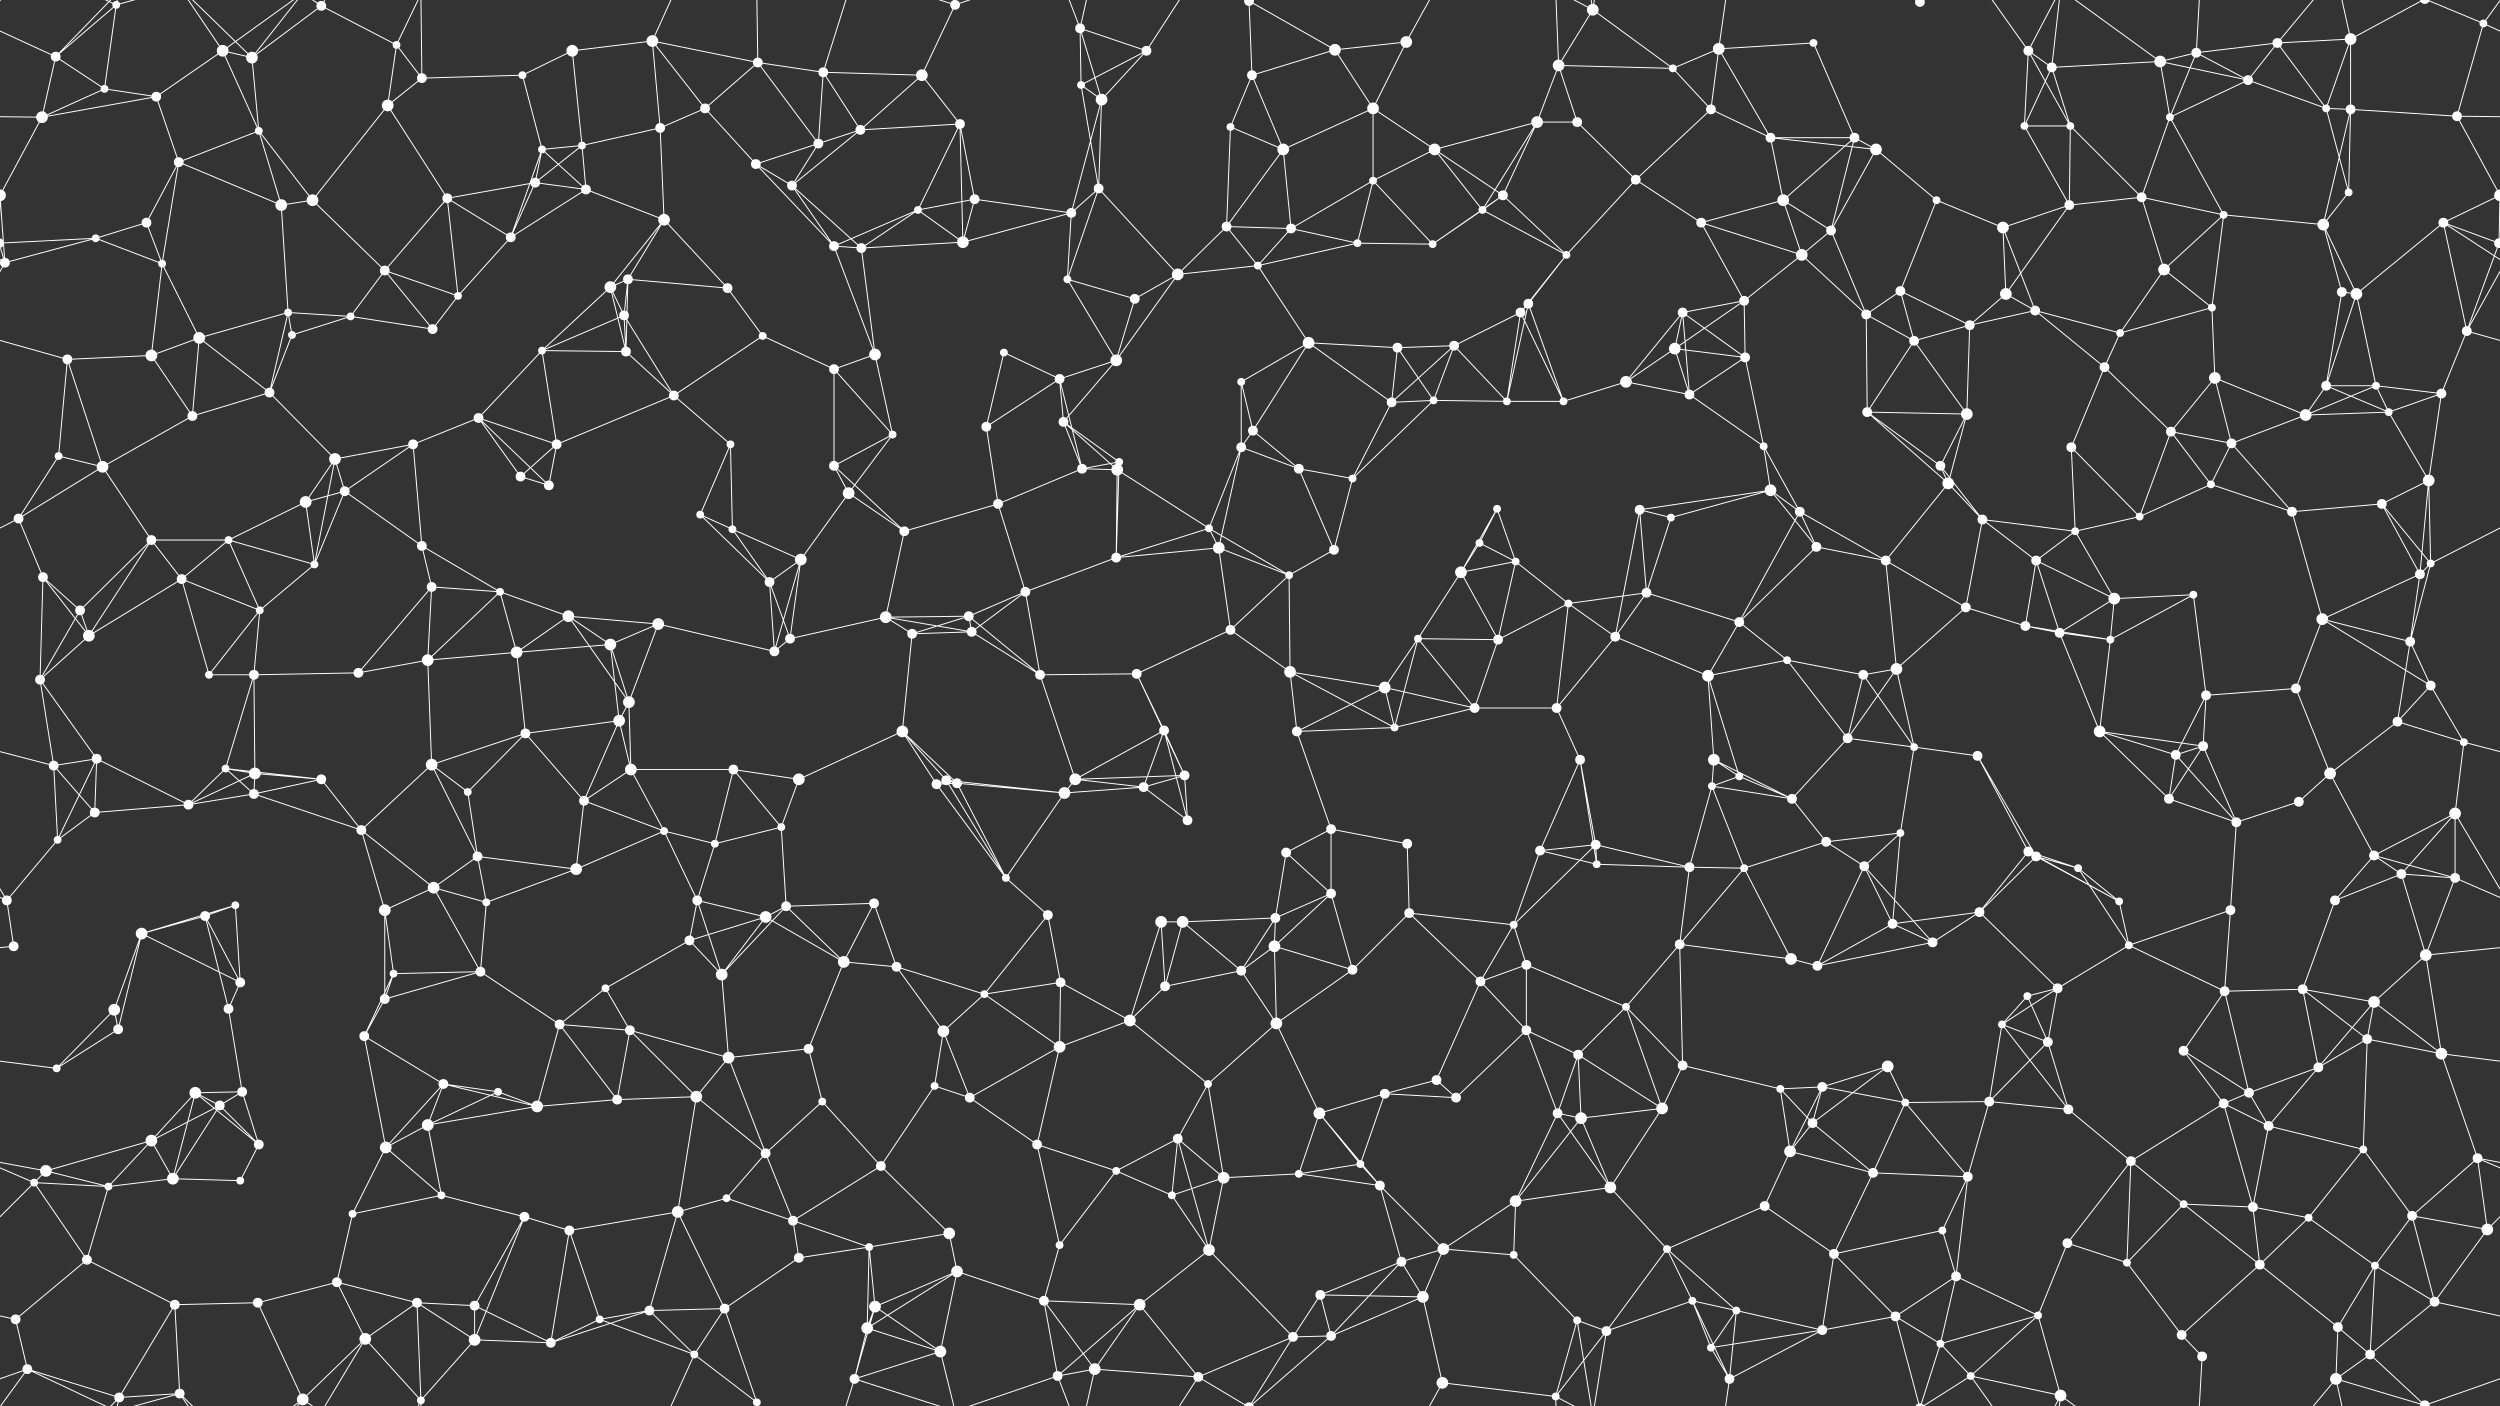 <svg xmlns="http://www.w3.org/2000/svg" width="2560" height="1440" fill="#fff"><rect width="100%" height="100%" fill="#333333" stroke="none"/><circle cx="57" cy="58" r="5"/><circle cx="119" cy="5" r="4"/><circle cx="228" cy="52" r="6"/><circle cx="258" cy="59" r="6"/><circle cx="329" cy="6" r="5"/><circle cx="406" cy="46" r="4"/><circle cx="535" cy="77" r="4"/><circle cx="586" cy="52" r="6"/><circle cx="668" cy="42" r="6"/><circle cx="776" cy="64" r="5"/><circle cx="843" cy="74" r="5"/><circle cx="944" cy="77" r="6"/><circle cx="978" cy="5" r="5"/><circle cx="978" cy="1445" r="5"/><circle cx="1106" cy="29" r="5"/><circle cx="1174" cy="52" r="5"/><circle cx="1279" cy="1" r="5"/><circle cx="1279" cy="1441" r="5"/><circle cx="1282" cy="77" r="5"/><circle cx="1367" cy="51" r="6"/><circle cx="1440" cy="43" r="6"/><circle cx="1596" cy="67" r="6"/><circle cx="1631" cy="10" r="6"/><circle cx="1713" cy="70" r="4"/><circle cx="1760" cy="50" r="6"/><circle cx="1857" cy="44" r="4"/><circle cx="1966" cy="2" r="5"/><circle cx="1966" cy="1442" r="5"/><circle cx="2077" cy="52" r="5"/><circle cx="2101" cy="69" r="5"/><circle cx="2212" cy="63" r="6"/><circle cx="2249" cy="54" r="5"/><circle cx="2332" cy="44" r="5"/><circle cx="2407" cy="40" r="6"/><circle cx="2543" cy="24" r="4"/><circle cx="43" cy="120" r="6"/><circle cx="107" cy="91" r="4"/><circle cx="160" cy="99" r="5"/><circle cx="265" cy="134" r="4"/><circle cx="397" cy="108" r="6"/><circle cx="432" cy="80" r="5"/><circle cx="555" cy="153" r="4"/><circle cx="596" cy="149" r="4"/><circle cx="676" cy="131" r="5"/><circle cx="722" cy="111" r="5"/><circle cx="838" cy="147" r="5"/><circle cx="881" cy="133" r="5"/><circle cx="983" cy="127" r="5"/><circle cx="1107" cy="87" r="4"/><circle cx="1128" cy="102" r="6"/><circle cx="1260" cy="130" r="4"/><circle cx="1314" cy="153" r="6"/><circle cx="1406" cy="111" r="6"/><circle cx="1469" cy="153" r="6"/><circle cx="1574" cy="125" r="6"/><circle cx="1615" cy="125" r="5"/><circle cx="1752" cy="112" r="5"/><circle cx="1813" cy="141" r="5"/><circle cx="1899" cy="141" r="5"/><circle cx="1921" cy="153" r="6"/><circle cx="2073" cy="129" r="4"/><circle cx="2120" cy="129" r="4"/><circle cx="2222" cy="120" r="4"/><circle cx="2302" cy="82" r="5"/><circle cx="2382" cy="111" r="4"/><circle cx="2407" cy="112" r="5"/><circle cx="2516" cy="119" r="5"/><circle cx="0" cy="200" r="6"/><circle cx="2560" cy="200" r="6"/><circle cx="150" cy="228" r="5"/><circle cx="183" cy="166" r="5"/><circle cx="288" cy="210" r="6"/><circle cx="320" cy="205" r="6"/><circle cx="458" cy="203" r="5"/><circle cx="548" cy="187" r="5"/><circle cx="600" cy="194" r="5"/><circle cx="680" cy="225" r="6"/><circle cx="774" cy="168" r="5"/><circle cx="811" cy="190" r="5"/><circle cx="940" cy="215" r="4"/><circle cx="998" cy="204" r="5"/><circle cx="1097" cy="218" r="5"/><circle cx="1125" cy="193" r="5"/><circle cx="1256" cy="232" r="5"/><circle cx="1322" cy="234" r="5"/><circle cx="1406" cy="185" r="4"/><circle cx="1518" cy="215" r="4"/><circle cx="1539" cy="200" r="5"/><circle cx="1675" cy="184" r="5"/><circle cx="1742" cy="228" r="5"/><circle cx="1826" cy="205" r="6"/><circle cx="1875" cy="236" r="5"/><circle cx="1983" cy="205" r="4"/><circle cx="2051" cy="233" r="6"/><circle cx="2119" cy="210" r="5"/><circle cx="2193" cy="202" r="5"/><circle cx="2277" cy="220" r="4"/><circle cx="2379" cy="230" r="6"/><circle cx="2405" cy="197" r="4"/><circle cx="2502" cy="228" r="5"/><circle cx="5" cy="269" r="5"/><circle cx="98" cy="244" r="4"/><circle cx="166" cy="270" r="4"/><circle cx="295" cy="320" r="4"/><circle cx="394" cy="277" r="5"/><circle cx="469" cy="303" r="4"/><circle cx="523" cy="243" r="5"/><circle cx="625" cy="294" r="6"/><circle cx="643" cy="286" r="5"/><circle cx="745" cy="295" r="5"/><circle cx="854" cy="252" r="5"/><circle cx="882" cy="254" r="5"/><circle cx="986" cy="248" r="6"/><circle cx="1093" cy="286" r="4"/><circle cx="1162" cy="306" r="5"/><circle cx="1206" cy="281" r="6"/><circle cx="1288" cy="272" r="4"/><circle cx="1390" cy="249" r="4"/><circle cx="1467" cy="250" r="4"/><circle cx="1565" cy="311" r="5"/><circle cx="1604" cy="261" r="4"/><circle cx="1723" cy="320" r="5"/><circle cx="1786" cy="308" r="5"/><circle cx="1845" cy="261" r="6"/><circle cx="1946" cy="298" r="5"/><circle cx="2054" cy="301" r="6"/><circle cx="2084" cy="318" r="5"/><circle cx="2216" cy="276" r="6"/><circle cx="2265" cy="315" r="4"/><circle cx="2398" cy="299" r="5"/><circle cx="2413" cy="301" r="6"/><circle cx="2559" cy="249" r="5"/><circle cx="-1" cy="249" r="5"/><circle cx="69" cy="368" r="5"/><circle cx="155" cy="364" r="6"/><circle cx="204" cy="346" r="6"/><circle cx="299" cy="343" r="4"/><circle cx="359" cy="324" r="4"/><circle cx="443" cy="337" r="5"/><circle cx="555" cy="359" r="4"/><circle cx="639" cy="323" r="5"/><circle cx="641" cy="360" r="5"/><circle cx="781" cy="344" r="4"/><circle cx="854" cy="378" r="5"/><circle cx="896" cy="363" r="6"/><circle cx="1028" cy="361" r="4"/><circle cx="1085" cy="388" r="5"/><circle cx="1143" cy="369" r="6"/><circle cx="1271" cy="391" r="4"/><circle cx="1340" cy="351" r="6"/><circle cx="1431" cy="356" r="5"/><circle cx="1489" cy="354" r="5"/><circle cx="1557" cy="320" r="5"/><circle cx="1665" cy="391" r="6"/><circle cx="1715" cy="357" r="6"/><circle cx="1787" cy="366" r="5"/><circle cx="1911" cy="322" r="5"/><circle cx="1960" cy="349" r="5"/><circle cx="2017" cy="333" r="5"/><circle cx="2155" cy="376" r="5"/><circle cx="2171" cy="341" r="4"/><circle cx="2268" cy="387" r="6"/><circle cx="2382" cy="395" r="5"/><circle cx="2433" cy="395" r="4"/><circle cx="2526" cy="339" r="5"/><circle cx="60" cy="467" r="4"/><circle cx="105" cy="478" r="6"/><circle cx="197" cy="426" r="5"/><circle cx="276" cy="402" r="5"/><circle cx="343" cy="470" r="6"/><circle cx="423" cy="455" r="5"/><circle cx="490" cy="428" r="5"/><circle cx="570" cy="455" r="5"/><circle cx="690" cy="405" r="5"/><circle cx="748" cy="455" r="4"/><circle cx="854" cy="477" r="5"/><circle cx="914" cy="445" r="4"/><circle cx="1010" cy="437" r="5"/><circle cx="1089" cy="432" r="5"/><circle cx="1146" cy="473" r="4"/><circle cx="1271" cy="458" r="5"/><circle cx="1283" cy="441" r="5"/><circle cx="1425" cy="412" r="5"/><circle cx="1468" cy="410" r="4"/><circle cx="1543" cy="411" r="4"/><circle cx="1601" cy="411" r="4"/><circle cx="1730" cy="404" r="5"/><circle cx="1806" cy="457" r="4"/><circle cx="1912" cy="422" r="5"/><circle cx="1987" cy="477" r="5"/><circle cx="2014" cy="424" r="6"/><circle cx="2121" cy="458" r="5"/><circle cx="2223" cy="442" r="5"/><circle cx="2285" cy="454" r="5"/><circle cx="2361" cy="425" r="6"/><circle cx="2446" cy="422" r="4"/><circle cx="2500" cy="403" r="5"/><circle cx="19" cy="531" r="5"/><circle cx="155" cy="553" r="5"/><circle cx="234" cy="553" r="4"/><circle cx="313" cy="514" r="6"/><circle cx="353" cy="503" r="5"/><circle cx="432" cy="559" r="5"/><circle cx="533" cy="488" r="5"/><circle cx="562" cy="497" r="5"/><circle cx="717" cy="527" r="4"/><circle cx="750" cy="542" r="4"/><circle cx="869" cy="505" r="6"/><circle cx="926" cy="544" r="5"/><circle cx="1022" cy="516" r="5"/><circle cx="1108" cy="480" r="5"/><circle cx="1144" cy="481" r="6"/><circle cx="1238" cy="541" r="4"/><circle cx="1330" cy="480" r="5"/><circle cx="1385" cy="490" r="4"/><circle cx="1515" cy="556" r="4"/><circle cx="1533" cy="521" r="4"/><circle cx="1679" cy="522" r="5"/><circle cx="1711" cy="530" r="4"/><circle cx="1813" cy="502" r="6"/><circle cx="1843" cy="524" r="5"/><circle cx="1995" cy="495" r="6"/><circle cx="2030" cy="532" r="5"/><circle cx="2125" cy="544" r="4"/><circle cx="2191" cy="529" r="4"/><circle cx="2264" cy="496" r="4"/><circle cx="2347" cy="524" r="5"/><circle cx="2439" cy="516" r="5"/><circle cx="2487" cy="492" r="6"/><circle cx="44" cy="591" r="5"/><circle cx="82" cy="625" r="5"/><circle cx="186" cy="593" r="5"/><circle cx="266" cy="625" r="4"/><circle cx="322" cy="578" r="4"/><circle cx="442" cy="601" r="5"/><circle cx="512" cy="606" r="4"/><circle cx="582" cy="631" r="6"/><circle cx="674" cy="639" r="6"/><circle cx="788" cy="596" r="5"/><circle cx="820" cy="573" r="6"/><circle cx="907" cy="632" r="6"/><circle cx="992" cy="631" r="5"/><circle cx="1050" cy="606" r="5"/><circle cx="1143" cy="571" r="5"/><circle cx="1248" cy="561" r="6"/><circle cx="1320" cy="589" r="4"/><circle cx="1366" cy="563" r="5"/><circle cx="1496" cy="586" r="6"/><circle cx="1552" cy="575" r="4"/><circle cx="1606" cy="618" r="4"/><circle cx="1686" cy="607" r="5"/><circle cx="1781" cy="637" r="5"/><circle cx="1860" cy="560" r="5"/><circle cx="1931" cy="574" r="5"/><circle cx="2013" cy="622" r="5"/><circle cx="2085" cy="574" r="5"/><circle cx="2165" cy="613" r="6"/><circle cx="2246" cy="609" r="4"/><circle cx="2378" cy="634" r="6"/><circle cx="2478" cy="588" r="5"/><circle cx="2489" cy="577" r="4"/><circle cx="41" cy="696" r="5"/><circle cx="91" cy="651" r="6"/><circle cx="214" cy="691" r="4"/><circle cx="260" cy="691" r="5"/><circle cx="367" cy="689" r="5"/><circle cx="438" cy="676" r="6"/><circle cx="529" cy="668" r="6"/><circle cx="625" cy="660" r="6"/><circle cx="644" cy="719" r="6"/><circle cx="793" cy="667" r="5"/><circle cx="809" cy="654" r="5"/><circle cx="934" cy="649" r="5"/><circle cx="995" cy="647" r="5"/><circle cx="1065" cy="691" r="5"/><circle cx="1164" cy="690" r="5"/><circle cx="1260" cy="645" r="5"/><circle cx="1321" cy="688" r="6"/><circle cx="1418" cy="704" r="6"/><circle cx="1452" cy="654" r="4"/><circle cx="1534" cy="655" r="5"/><circle cx="1654" cy="652" r="5"/><circle cx="1749" cy="692" r="6"/><circle cx="1830" cy="676" r="4"/><circle cx="1908" cy="691" r="5"/><circle cx="1942" cy="685" r="6"/><circle cx="2074" cy="641" r="5"/><circle cx="2109" cy="648" r="5"/><circle cx="2161" cy="655" r="4"/><circle cx="2259" cy="712" r="5"/><circle cx="2351" cy="705" r="5"/><circle cx="2468" cy="657" r="5"/><circle cx="2489" cy="702" r="5"/><circle cx="55" cy="784" r="5"/><circle cx="99" cy="777" r="5"/><circle cx="231" cy="787" r="4"/><circle cx="261" cy="792" r="6"/><circle cx="329" cy="798" r="5"/><circle cx="442" cy="783" r="6"/><circle cx="538" cy="751" r="5"/><circle cx="634" cy="738" r="6"/><circle cx="646" cy="788" r="6"/><circle cx="751" cy="788" r="5"/><circle cx="818" cy="798" r="6"/><circle cx="924" cy="749" r="6"/><circle cx="969" cy="799" r="5"/><circle cx="1101" cy="798" r="6"/><circle cx="1192" cy="748" r="5"/><circle cx="1213" cy="794" r="5"/><circle cx="1328" cy="749" r="5"/><circle cx="1428" cy="745" r="4"/><circle cx="1510" cy="725" r="5"/><circle cx="1594" cy="725" r="5"/><circle cx="1618" cy="778" r="5"/><circle cx="1755" cy="778" r="6"/><circle cx="1781" cy="795" r="4"/><circle cx="1892" cy="756" r="5"/><circle cx="1960" cy="765" r="4"/><circle cx="2025" cy="774" r="5"/><circle cx="2150" cy="749" r="6"/><circle cx="2228" cy="773" r="5"/><circle cx="2256" cy="764" r="5"/><circle cx="2386" cy="792" r="6"/><circle cx="2455" cy="739" r="5"/><circle cx="2523" cy="760" r="4"/><circle cx="59" cy="860" r="4"/><circle cx="97" cy="832" r="5"/><circle cx="193" cy="824" r="5"/><circle cx="260" cy="813" r="5"/><circle cx="370" cy="850" r="5"/><circle cx="479" cy="811" r="4"/><circle cx="489" cy="877" r="5"/><circle cx="598" cy="820" r="5"/><circle cx="680" cy="851" r="4"/><circle cx="732" cy="864" r="4"/><circle cx="800" cy="847" r="4"/><circle cx="959" cy="803" r="5"/><circle cx="980" cy="802" r="5"/><circle cx="1090" cy="812" r="6"/><circle cx="1171" cy="806" r="5"/><circle cx="1216" cy="840" r="5"/><circle cx="1317" cy="873" r="5"/><circle cx="1363" cy="849" r="5"/><circle cx="1441" cy="864" r="5"/><circle cx="1577" cy="871" r="5"/><circle cx="1634" cy="865" r="5"/><circle cx="1753" cy="805" r="4"/><circle cx="1835" cy="818" r="5"/><circle cx="1870" cy="862" r="5"/><circle cx="1946" cy="853" r="4"/><circle cx="2077" cy="872" r="5"/><circle cx="2085" cy="877" r="5"/><circle cx="2221" cy="818" r="5"/><circle cx="2290" cy="842" r="5"/><circle cx="2354" cy="821" r="5"/><circle cx="2431" cy="876" r="5"/><circle cx="2514" cy="833" r="6"/><circle cx="7" cy="922" r="5"/><circle cx="145" cy="956" r="6"/><circle cx="210" cy="938" r="5"/><circle cx="241" cy="927" r="4"/><circle cx="394" cy="932" r="6"/><circle cx="444" cy="909" r="6"/><circle cx="498" cy="924" r="4"/><circle cx="590" cy="890" r="6"/><circle cx="714" cy="922" r="5"/><circle cx="784" cy="939" r="6"/><circle cx="805" cy="928" r="5"/><circle cx="895" cy="925" r="5"/><circle cx="1030" cy="899" r="4"/><circle cx="1073" cy="937" r="5"/><circle cx="1189" cy="944" r="6"/><circle cx="1211" cy="944" r="6"/><circle cx="1306" cy="940" r="5"/><circle cx="1363" cy="915" r="5"/><circle cx="1443" cy="935" r="5"/><circle cx="1550" cy="947" r="4"/><circle cx="1635" cy="885" r="4"/><circle cx="1730" cy="888" r="5"/><circle cx="1786" cy="889" r="4"/><circle cx="1909" cy="887" r="5"/><circle cx="1938" cy="946" r="5"/><circle cx="2027" cy="934" r="5"/><circle cx="2128" cy="889" r="4"/><circle cx="2170" cy="923" r="4"/><circle cx="2284" cy="932" r="5"/><circle cx="2391" cy="922" r="5"/><circle cx="2459" cy="895" r="5"/><circle cx="2514" cy="899" r="5"/><circle cx="14" cy="969" r="5"/><circle cx="117" cy="1034" r="6"/><circle cx="234" cy="1033" r="5"/><circle cx="246" cy="1006" r="5"/><circle cx="394" cy="1023" r="5"/><circle cx="403" cy="997" r="4"/><circle cx="492" cy="995" r="5"/><circle cx="620" cy="1012" r="4"/><circle cx="706" cy="963" r="5"/><circle cx="739" cy="998" r="6"/><circle cx="864" cy="985" r="6"/><circle cx="918" cy="990" r="5"/><circle cx="1008" cy="1018" r="4"/><circle cx="1086" cy="1006" r="5"/><circle cx="1193" cy="1010" r="5"/><circle cx="1271" cy="994" r="5"/><circle cx="1305" cy="969" r="6"/><circle cx="1385" cy="993" r="5"/><circle cx="1516" cy="1005" r="5"/><circle cx="1563" cy="988" r="5"/><circle cx="1665" cy="1031" r="4"/><circle cx="1720" cy="967" r="5"/><circle cx="1834" cy="982" r="6"/><circle cx="1861" cy="989" r="5"/><circle cx="1979" cy="965" r="5"/><circle cx="2076" cy="1020" r="4"/><circle cx="2107" cy="1012" r="5"/><circle cx="2180" cy="968" r="4"/><circle cx="2278" cy="1015" r="5"/><circle cx="2358" cy="1013" r="5"/><circle cx="2431" cy="1026" r="6"/><circle cx="2484" cy="978" r="6"/><circle cx="58" cy="1094" r="4"/><circle cx="121" cy="1054" r="5"/><circle cx="200" cy="1119" r="6"/><circle cx="248" cy="1118" r="5"/><circle cx="373" cy="1061" r="5"/><circle cx="454" cy="1110" r="5"/><circle cx="510" cy="1118" r="4"/><circle cx="573" cy="1049" r="5"/><circle cx="645" cy="1055" r="5"/><circle cx="746" cy="1083" r="6"/><circle cx="828" cy="1074" r="5"/><circle cx="957" cy="1112" r="4"/><circle cx="966" cy="1056" r="6"/><circle cx="1085" cy="1072" r="6"/><circle cx="1157" cy="1045" r="6"/><circle cx="1237" cy="1110" r="4"/><circle cx="1307" cy="1048" r="6"/><circle cx="1418" cy="1120" r="5"/><circle cx="1471" cy="1106" r="5"/><circle cx="1563" cy="1055" r="5"/><circle cx="1616" cy="1080" r="5"/><circle cx="1723" cy="1091" r="5"/><circle cx="1823" cy="1115" r="4"/><circle cx="1866" cy="1113" r="5"/><circle cx="1933" cy="1092" r="6"/><circle cx="2050" cy="1049" r="4"/><circle cx="2097" cy="1067" r="5"/><circle cx="2236" cy="1076" r="5"/><circle cx="2303" cy="1119" r="5"/><circle cx="2374" cy="1093" r="5"/><circle cx="2424" cy="1064" r="5"/><circle cx="2500" cy="1079" r="6"/><circle cx="47" cy="1199" r="6"/><circle cx="155" cy="1168" r="6"/><circle cx="225" cy="1132" r="5"/><circle cx="265" cy="1172" r="5"/><circle cx="395" cy="1175" r="6"/><circle cx="438" cy="1152" r="6"/><circle cx="550" cy="1133" r="6"/><circle cx="632" cy="1126" r="5"/><circle cx="713" cy="1123" r="6"/><circle cx="784" cy="1181" r="5"/><circle cx="842" cy="1128" r="4"/><circle cx="902" cy="1194" r="5"/><circle cx="993" cy="1124" r="5"/><circle cx="1062" cy="1172" r="5"/><circle cx="1143" cy="1199" r="4"/><circle cx="1206" cy="1166" r="5"/><circle cx="1351" cy="1140" r="6"/><circle cx="1393" cy="1192" r="4"/><circle cx="1491" cy="1124" r="5"/><circle cx="1595" cy="1140" r="5"/><circle cx="1619" cy="1145" r="6"/><circle cx="1702" cy="1135" r="6"/><circle cx="1833" cy="1179" r="6"/><circle cx="1856" cy="1150" r="5"/><circle cx="1951" cy="1129" r="4"/><circle cx="2037" cy="1128" r="5"/><circle cx="2118" cy="1136" r="5"/><circle cx="2182" cy="1189" r="5"/><circle cx="2277" cy="1130" r="5"/><circle cx="2323" cy="1153" r="5"/><circle cx="2420" cy="1177" r="4"/><circle cx="2537" cy="1186" r="5"/><circle cx="35" cy="1211" r="4"/><circle cx="111" cy="1215" r="4"/><circle cx="177" cy="1207" r="6"/><circle cx="246" cy="1209" r="4"/><circle cx="361" cy="1243" r="4"/><circle cx="452" cy="1224" r="4"/><circle cx="537" cy="1246" r="5"/><circle cx="583" cy="1260" r="5"/><circle cx="694" cy="1241" r="6"/><circle cx="744" cy="1227" r="4"/><circle cx="812" cy="1250" r="5"/><circle cx="890" cy="1277" r="4"/><circle cx="972" cy="1263" r="6"/><circle cx="1085" cy="1275" r="4"/><circle cx="1200" cy="1224" r="4"/><circle cx="1253" cy="1206" r="6"/><circle cx="1330" cy="1202" r="4"/><circle cx="1413" cy="1214" r="5"/><circle cx="1478" cy="1279" r="6"/><circle cx="1552" cy="1230" r="6"/><circle cx="1649" cy="1216" r="6"/><circle cx="1707" cy="1279" r="4"/><circle cx="1807" cy="1235" r="5"/><circle cx="1918" cy="1201" r="5"/><circle cx="1989" cy="1260" r="4"/><circle cx="2015" cy="1205" r="5"/><circle cx="2117" cy="1273" r="5"/><circle cx="2236" cy="1233" r="4"/><circle cx="2307" cy="1236" r="5"/><circle cx="2364" cy="1247" r="4"/><circle cx="2470" cy="1245" r="5"/><circle cx="2547" cy="1259" r="6"/><circle cx="16" cy="1351" r="5"/><circle cx="89" cy="1290" r="5"/><circle cx="179" cy="1336" r="5"/><circle cx="264" cy="1334" r="5"/><circle cx="345" cy="1313" r="5"/><circle cx="427" cy="1334" r="5"/><circle cx="486" cy="1337" r="5"/><circle cx="614" cy="1351" r="4"/><circle cx="665" cy="1342" r="5"/><circle cx="742" cy="1340" r="5"/><circle cx="818" cy="1288" r="5"/><circle cx="896" cy="1338" r="6"/><circle cx="980" cy="1302" r="6"/><circle cx="1069" cy="1332" r="5"/><circle cx="1167" cy="1336" r="6"/><circle cx="1238" cy="1280" r="6"/><circle cx="1352" cy="1326" r="5"/><circle cx="1435" cy="1292" r="5"/><circle cx="1457" cy="1328" r="6"/><circle cx="1550" cy="1285" r="4"/><circle cx="1615" cy="1352" r="4"/><circle cx="1733" cy="1332" r="4"/><circle cx="1778" cy="1342" r="4"/><circle cx="1878" cy="1284" r="5"/><circle cx="1941" cy="1348" r="5"/><circle cx="2003" cy="1307" r="5"/><circle cx="2087" cy="1347" r="4"/><circle cx="2178" cy="1293" r="4"/><circle cx="2314" cy="1295" r="5"/><circle cx="2394" cy="1359" r="5"/><circle cx="2432" cy="1296" r="4"/><circle cx="2493" cy="1333" r="5"/><circle cx="28" cy="1402" r="5"/><circle cx="122" cy="1431" r="5"/><circle cx="184" cy="1427" r="5"/><circle cx="310" cy="1433" r="6"/><circle cx="374" cy="1371" r="6"/><circle cx="431" cy="1434" r="4"/><circle cx="486" cy="1372" r="6"/><circle cx="564" cy="1375" r="5"/><circle cx="711" cy="1387" r="4"/><circle cx="775" cy="1436" r="4"/><circle cx="775" cy="-4" r="4"/><circle cx="875" cy="1412" r="5"/><circle cx="888" cy="1360" r="6"/><circle cx="963" cy="1384" r="6"/><circle cx="1083" cy="1409" r="5"/><circle cx="1121" cy="1402" r="6"/><circle cx="1227" cy="1410" r="5"/><circle cx="1324" cy="1369" r="5"/><circle cx="1363" cy="1368" r="5"/><circle cx="1477" cy="1416" r="6"/><circle cx="1593" cy="1430" r="4"/><circle cx="1645" cy="1363" r="5"/><circle cx="1752" cy="1380" r="4"/><circle cx="1771" cy="1412" r="5"/><circle cx="1866" cy="1362" r="5"/><circle cx="1987" cy="1376" r="4"/><circle cx="2018" cy="1409" r="4"/><circle cx="2110" cy="1429" r="6"/><circle cx="2234" cy="1367" r="5"/><circle cx="2255" cy="1389" r="5"/><circle cx="2392" cy="1412" r="6"/><circle cx="2427" cy="1387" r="5"/><circle cx="2483" cy="1439" r="5"/><circle cx="2483" cy="-1" r="5"/><path stroke="#fff" d="M57 58L119 5M57 58L-17 24M57 58L43 120M57 58L107 91M57 58L122 -9M2617 58L2543 24M57 1498L122 1431M119 5L107 91M119 5L28 -38M119 5L122 -9M119 5L184 -13M119 1445L28 1402M119 1445L122 1431M119 1445L184 1427M228 52L258 59M228 52L160 99M228 52L265 134M228 52L184 -13M228 52L310 -7M228 1492L184 1427M228 1492L310 1433M258 59L329 6M258 59L265 134M258 59L184 -13M258 59L310 -7M258 1499L184 1427M258 1499L310 1433M329 6L406 46M329 6L310 -7M329 6L374 -69M329 1446L310 1433M329 1446L374 1371M406 46L397 108M406 46L432 80M406 46L431 -6M406 1486L431 1434M535 77L586 52M535 77L432 80M535 77L555 153M586 52L668 42M586 52L596 149M668 42L776 64M668 42L676 131M668 42L722 111M668 42L711 -53M668 1482L711 1387M776 64L843 74M776 64L722 111M776 64L838 147M776 64L775 -4M776 1504L775 1436M843 74L944 77M843 74L838 147M843 74L881 133M843 74L875 -28M843 1514L875 1412M944 77L978 5M944 77L881 133M944 77L983 127M978 5L875 -28M978 5L963 -56M978 5L1083 -31M978 1445L875 1412M978 1445L963 1384M978 1445L1083 1409M1106 29L1174 52M1106 29L1107 87M1106 29L1128 102M1106 29L1083 -31M1106 29L1121 -38M1106 1469L1083 1409M1106 1469L1121 1402M1174 52L1107 87M1174 52L1128 102M1174 52L1227 -30M1174 1492L1227 1410M1279 1L1282 77M1279 1L1367 51M1279 1L1227 -30M1279 1L1324 -71M1279 1L1363 -72M1279 1441L1227 1410M1279 1441L1324 1369M1279 1441L1363 1368M1282 77L1367 51M1282 77L1260 130M1282 77L1314 153M1367 51L1440 43M1367 51L1406 111M1440 43L1406 111M1440 43L1477 -24M1440 1483L1477 1416M1596 67L1631 10M1596 67L1713 70M1596 67L1574 125M1596 67L1615 125M1596 67L1593 -10M1596 1507L1593 1430M1631 10L1713 70M1631 10L1615 -88M1631 10L1593 -10M1631 10L1645 -77M1631 1450L1615 1352M1631 1450L1593 1430M1631 1450L1645 1363M1713 70L1760 50M1713 70L1752 112M1760 50L1857 44M1760 50L1752 112M1760 50L1813 141M1760 50L1771 -28M1760 1490L1771 1412M1857 44L1899 141M1966 2L1941 -92M1966 2L1987 -64M1966 2L2018 -31M1966 1442L1941 1348M1966 1442L1987 1376M1966 1442L2018 1409M2077 52L2101 69M2077 52L2073 129M2077 52L2120 129M2077 52L2018 -31M2077 52L2110 -11M2077 1492L2018 1409M2077 1492L2110 1429M2101 69L2212 63M2101 69L2073 129M2101 69L2120 129M2101 69L2110 -11M2101 1509L2110 1429M2212 63L2249 54M2212 63L2222 120M2212 63L2302 82M2212 63L2110 -11M2212 1503L2110 1429M2249 54L2332 44M2249 54L2222 120M2249 54L2302 82M2249 54L2255 -51M2249 1494L2255 1389M2332 44L2407 40M2332 44L2302 82M2332 44L2382 111M2332 44L2392 -28M2332 1484L2392 1412M2407 40L2382 111M2407 40L2407 112M2407 40L2392 -28M2407 40L2483 -1M2407 1480L2392 1412M2407 1480L2483 1439M2543 24L2516 119M2543 24L2588 -38M2543 24L2483 -1M-17 24L28 -38M-17 1464L28 1402M2543 1464L2588 1402M2543 1464L2483 1439M43 120L107 91M43 120L160 99M43 120L-44 119M43 120L0 200M2603 120L2516 119M107 91L160 99M160 99L183 166M265 134L183 166M265 134L288 210M265 134L320 205M397 108L432 80M397 108L320 205M397 108L458 203M432 80L431 -6M432 1520L431 1434M555 153L596 149M555 153L548 187M555 153L600 194M555 153L523 243M596 149L676 131M596 149L548 187M596 149L600 194M676 131L722 111M676 131L680 225M722 111L774 168M838 147L881 133M838 147L774 168M838 147L811 190M881 133L983 127M881 133L811 190M983 127L940 215M983 127L998 204M983 127L986 248M1107 87L1128 102M1107 87L1125 193M1128 102L1097 218M1128 102L1125 193M1260 130L1314 153M1260 130L1256 232M1314 153L1406 111M1314 153L1256 232M1314 153L1322 234M1406 111L1469 153M1406 111L1406 185M1469 153L1574 125M1469 153L1406 185M1469 153L1518 215M1469 153L1539 200M1574 125L1615 125M1574 125L1518 215M1574 125L1539 200M1615 125L1675 184M1752 112L1813 141M1752 112L1675 184M1813 141L1899 141M1813 141L1921 153M1813 141L1826 205M1899 141L1921 153M1899 141L1826 205M1899 141L1875 236M1921 153L1875 236M1921 153L1983 205M2073 129L2120 129M2073 129L2119 210M2120 129L2119 210M2120 129L2193 202M2222 120L2302 82M2222 120L2193 202M2222 120L2277 220M2302 82L2382 111M2382 111L2407 112M2382 111L2405 197M2407 112L2516 119M2407 112L2379 230M2407 112L2405 197M2516 119L2560 200M-44 119L0 200M0 200L-58 228M0 200L5 269M0 200L-1 249M2560 200L2502 228M2560 200L2559 249M150 228L183 166M150 228L98 244M150 228L166 270M183 166L288 210M183 166L166 270M288 210L320 205M288 210L295 320M320 205L394 277M458 203L548 187M458 203L394 277M458 203L469 303M458 203L523 243M548 187L600 194M548 187L523 243M600 194L680 225M600 194L523 243M680 225L625 294M680 225L643 286M680 225L745 295M774 168L811 190M774 168L854 252M811 190L854 252M811 190L882 254M940 215L998 204M940 215L854 252M940 215L882 254M940 215L986 248M998 204L1097 218M998 204L986 248M1097 218L1125 193M1097 218L986 248M1097 218L1093 286M1125 193L1093 286M1125 193L1206 281M1256 232L1322 234M1256 232L1206 281M1256 232L1288 272M1322 234L1406 185M1322 234L1288 272M1322 234L1390 249M1406 185L1390 249M1406 185L1467 250M1518 215L1539 200M1518 215L1467 250M1518 215L1604 261M1539 200L1467 250M1539 200L1604 261M1675 184L1742 228M1675 184L1604 261M1742 228L1826 205M1742 228L1786 308M1742 228L1845 261M1826 205L1875 236M1826 205L1845 261M1875 236L1845 261M1875 236L1911 322M1983 205L2051 233M1983 205L1946 298M2051 233L2119 210M2051 233L2054 301M2051 233L2084 318M2119 210L2193 202M2119 210L2054 301M2193 202L2277 220M2193 202L2216 276M2277 220L2379 230M2277 220L2216 276M2277 220L2265 315M2379 230L2405 197M2379 230L2398 299M2379 230L2413 301M2502 228L2565 269M2502 228L2413 301M2502 228L2559 249M2502 228L2526 339M-58 228L5 269M5 269L98 244M5 269L-1 249M5 269L-34 339M2565 269L2559 249M2565 269L2526 339M98 244L166 270M98 244L-1 249M2658 244L2559 249M166 270L155 364M166 270L204 346M295 320L204 346M295 320L299 343M295 320L359 324M295 320L276 402M394 277L469 303M394 277L359 324M394 277L443 337M469 303L523 243M469 303L443 337M625 294L643 286M625 294L555 359M625 294L639 323M625 294L641 360M643 286L745 295M643 286L639 323M643 286L641 360M745 295L781 344M854 252L882 254M854 252L896 363M882 254L986 248M882 254L896 363M1093 286L1162 306M1093 286L1143 369M1162 306L1206 281M1162 306L1143 369M1206 281L1288 272M1206 281L1143 369M1288 272L1390 249M1288 272L1340 351M1390 249L1467 250M1565 311L1604 261M1565 311L1557 320M1565 311L1543 411M1565 311L1601 411M1604 261L1557 320M1723 320L1786 308M1723 320L1665 391M1723 320L1715 357M1723 320L1787 366M1723 320L1730 404M1786 308L1845 261M1786 308L1715 357M1786 308L1787 366M1845 261L1911 322M1946 298L1911 322M1946 298L1960 349M1946 298L2017 333M2054 301L2084 318M2054 301L2017 333M2084 318L2017 333M2084 318L2155 376M2084 318L2171 341M2216 276L2265 315M2216 276L2171 341M2265 315L2171 341M2265 315L2268 387M2398 299L2413 301M2398 299L2382 395M2413 301L2382 395M2413 301L2433 395M2559 249L2526 339M69 368L155 364M69 368L-34 339M69 368L60 467M69 368L105 478M2629 368L2526 339M155 364L204 346M155 364L197 426M204 346L197 426M204 346L276 402M299 343L359 324M299 343L276 402M359 324L443 337M555 359L639 323M555 359L641 360M555 359L490 428M555 359L570 455M639 323L641 360M639 323L690 405M641 360L690 405M781 344L854 378M781 344L690 405M854 378L896 363M854 378L854 477M854 378L914 445M896 363L914 445M1028 361L1085 388M1028 361L1010 437M1085 388L1143 369M1085 388L1010 437M1085 388L1089 432M1085 388L1108 480M1143 369L1089 432M1271 391L1340 351M1271 391L1271 458M1271 391L1283 441M1340 351L1431 356M1340 351L1283 441M1340 351L1425 412M1431 356L1489 354M1431 356L1425 412M1431 356L1468 410M1489 354L1557 320M1489 354L1425 412M1489 354L1468 410M1489 354L1543 411M1557 320L1543 411M1557 320L1601 411M1665 391L1715 357M1665 391L1601 411M1665 391L1730 404M1715 357L1787 366M1715 357L1730 404M1787 366L1730 404M1787 366L1806 457M1911 322L1960 349M1911 322L1912 422M1960 349L2017 333M1960 349L1912 422M1960 349L2014 424M2017 333L2014 424M2155 376L2171 341M2155 376L2121 458M2155 376L2223 442M2268 387L2223 442M2268 387L2285 454M2268 387L2361 425M2382 395L2433 395M2382 395L2361 425M2382 395L2446 422M2433 395L2361 425M2433 395L2446 422M2433 395L2500 403M2526 339L2500 403M60 467L105 478M60 467L19 531M105 478L197 426M105 478L19 531M105 478L155 553M197 426L276 402M276 402L343 470M343 470L423 455M343 470L313 514M343 470L353 503M343 470L322 578M423 455L490 428M423 455L353 503M423 455L432 559M490 428L570 455M490 428L533 488M490 428L562 497M570 455L690 405M570 455L533 488M570 455L562 497M690 405L748 455M748 455L717 527M748 455L750 542M854 477L914 445M854 477L869 505M854 477L926 544M914 445L869 505M1010 437L1022 516M1089 432L1146 473M1089 432L1108 480M1089 432L1144 481M1146 473L1108 480M1146 473L1144 481M1146 473L1143 571M1271 458L1283 441M1271 458L1238 541M1271 458L1330 480M1271 458L1248 561M1283 441L1330 480M1425 412L1468 410M1425 412L1385 490M1468 410L1543 411M1468 410L1385 490M1543 411L1601 411M1730 404L1806 457M1806 457L1813 502M1806 457L1843 524M1912 422L1987 477M1912 422L2014 424M1912 422L1995 495M1987 477L2014 424M1987 477L1995 495M1987 477L2030 532M2014 424L1995 495M2121 458L2125 544M2121 458L2191 529M2223 442L2285 454M2223 442L2191 529M2223 442L2264 496M2285 454L2361 425M2285 454L2264 496M2285 454L2347 524M2361 425L2446 422M2446 422L2500 403M2446 422L2487 492M2500 403L2487 492M19 531L44 591M19 531L-71 577M2579 531L2489 577M155 553L234 553M155 553L82 625M155 553L186 593M155 553L91 651M234 553L313 514M234 553L186 593M234 553L266 625M234 553L322 578M313 514L353 503M313 514L322 578M353 503L432 559M353 503L322 578M432 559L442 601M432 559L512 606M533 488L562 497M717 527L750 542M717 527L788 596M750 542L788 596M750 542L820 573M869 505L926 544M869 505L820 573M926 544L1022 516M926 544L907 632M1022 516L1108 480M1022 516L1050 606M1108 480L1144 481M1144 481L1238 541M1144 481L1143 571M1238 541L1143 571M1238 541L1248 561M1238 541L1320 589M1330 480L1385 490M1330 480L1366 563M1385 490L1366 563M1515 556L1533 521M1515 556L1496 586M1515 556L1552 575M1533 521L1496 586M1533 521L1552 575M1679 522L1711 530M1679 522L1813 502M1679 522L1686 607M1679 522L1654 652M1711 530L1813 502M1711 530L1686 607M1813 502L1843 524M1813 502L1860 560M1843 524L1781 637M1843 524L1860 560M1843 524L1931 574M1995 495L2030 532M1995 495L1931 574M2030 532L2125 544M2030 532L2013 622M2030 532L2085 574M2125 544L2191 529M2125 544L2085 574M2125 544L2165 613M2191 529L2264 496M2264 496L2347 524M2347 524L2439 516M2347 524L2378 634M2439 516L2487 492M2439 516L2478 588M2439 516L2489 577M2487 492L2478 588M2487 492L2489 577M44 591L82 625M44 591L41 696M44 591L91 651M82 625L41 696M82 625L91 651M186 593L266 625M186 593L91 651M186 593L214 691M266 625L322 578M266 625L214 691M266 625L260 691M442 601L512 606M442 601L367 689M442 601L438 676M512 606L582 631M512 606L438 676M512 606L529 668M582 631L674 639M582 631L529 668M582 631L625 660M582 631L644 719M674 639L625 660M674 639L644 719M674 639L793 667M788 596L820 573M788 596L793 667M788 596L809 654M820 573L793 667M820 573L809 654M907 632L992 631M907 632L809 654M907 632L934 649M907 632L995 647M992 631L1050 606M992 631L934 649M992 631L995 647M992 631L1065 691M1050 606L1143 571M1050 606L995 647M1050 606L1065 691M1143 571L1248 561M1248 561L1320 589M1248 561L1260 645M1320 589L1366 563M1320 589L1260 645M1320 589L1321 688M1496 586L1552 575M1496 586L1452 654M1496 586L1534 655M1552 575L1606 618M1552 575L1534 655M1606 618L1686 607M1606 618L1534 655M1606 618L1654 652M1606 618L1594 725M1686 607L1781 637M1686 607L1654 652M1781 637L1860 560M1781 637L1749 692M1781 637L1830 676M1860 560L1931 574M1931 574L2013 622M1931 574L1942 685M2013 622L1942 685M2013 622L2074 641M2085 574L2165 613M2085 574L2074 641M2085 574L2109 648M2165 613L2246 609M2165 613L2109 648M2165 613L2161 655M2246 609L2161 655M2246 609L2259 712M2378 634L2478 588M2378 634L2351 705M2378 634L2468 657M2378 634L2489 702M2478 588L2489 577M2478 588L2468 657M2489 577L2468 657M41 696L91 651M41 696L55 784M41 696L99 777M214 691L260 691M260 691L367 689M260 691L231 787M260 691L261 792M367 689L438 676M438 676L529 668M438 676L442 783M529 668L625 660M529 668L538 751M625 660L644 719M625 660L634 738M644 719L634 738M644 719L646 788M793 667L809 654M934 649L995 647M934 649L924 749M995 647L1065 691M1065 691L1164 690M1065 691L1101 798M1164 690L1260 645M1164 690L1192 748M1164 690L1213 794M1260 645L1321 688M1321 688L1418 704M1321 688L1328 749M1321 688L1428 745M1418 704L1452 654M1418 704L1328 749M1418 704L1428 745M1418 704L1510 725M1452 654L1534 655M1452 654L1428 745M1452 654L1510 725M1534 655L1510 725M1654 652L1749 692M1654 652L1594 725M1749 692L1830 676M1749 692L1755 778M1749 692L1781 795M1830 676L1908 691M1830 676L1892 756M1908 691L1942 685M1908 691L1892 756M1908 691L1960 765M1942 685L1892 756M1942 685L1960 765M2074 641L2109 648M2074 641L2161 655M2109 648L2161 655M2109 648L2150 749M2161 655L2150 749M2259 712L2351 705M2259 712L2228 773M2259 712L2256 764M2351 705L2386 792M2468 657L2489 702M2468 657L2455 739M2489 702L2455 739M2489 702L2523 760M55 784L99 777M55 784L-37 760M55 784L59 860M55 784L97 832M2615 784L2523 760M99 777L59 860M99 777L97 832M99 777L193 824M231 787L261 792M231 787L329 798M231 787L193 824M231 787L260 813M261 792L329 798M261 792L193 824M261 792L260 813M329 798L260 813M329 798L370 850M442 783L538 751M442 783L370 850M442 783L479 811M442 783L489 877M538 751L634 738M538 751L479 811M538 751L598 820M634 738L646 788M634 738L598 820M646 788L751 788M646 788L598 820M646 788L680 851M751 788L818 798M751 788L732 864M751 788L800 847M818 798L924 749M818 798L800 847M924 749L969 799M924 749L959 803M924 749L980 802M969 799L959 803M969 799L980 802M969 799L1090 812M969 799L1030 899M1101 798L1192 748M1101 798L1213 794M1101 798L1090 812M1101 798L1171 806M1192 748L1213 794M1192 748L1171 806M1192 748L1216 840M1213 794L1171 806M1213 794L1216 840M1328 749L1428 745M1328 749L1363 849M1428 745L1510 725M1510 725L1594 725M1594 725L1618 778M1618 778L1577 871M1618 778L1634 865M1618 778L1635 885M1755 778L1781 795M1755 778L1753 805M1755 778L1835 818M1781 795L1753 805M1781 795L1835 818M1892 756L1960 765M1892 756L1835 818M1960 765L2025 774M1960 765L1946 853M2025 774L2077 872M2025 774L2085 877M2150 749L2228 773M2150 749L2256 764M2150 749L2221 818M2228 773L2256 764M2228 773L2221 818M2228 773L2290 842M2256 764L2221 818M2256 764L2290 842M2386 792L2455 739M2386 792L2354 821M2386 792L2431 876M2455 739L2523 760M2523 760L2514 833M59 860L97 832M59 860L7 922M97 832L193 824M193 824L260 813M260 813L370 850M370 850L394 932M370 850L444 909M479 811L489 877M489 877L444 909M489 877L498 924M489 877L590 890M598 820L680 851M598 820L590 890M680 851L732 864M680 851L590 890M680 851L714 922M732 864L800 847M732 864L714 922M800 847L805 928M959 803L980 802M959 803L1030 899M980 802L1090 812M980 802L1030 899M1090 812L1171 806M1090 812L1030 899M1171 806L1216 840M1317 873L1363 849M1317 873L1306 940M1317 873L1363 915M1363 849L1441 864M1363 849L1363 915M1441 864L1443 935M1577 871L1634 865M1577 871L1550 947M1577 871L1635 885M1634 865L1550 947M1634 865L1635 885M1634 865L1730 888M1753 805L1835 818M1753 805L1730 888M1753 805L1786 889M1835 818L1870 862M1870 862L1946 853M1870 862L1786 889M1870 862L1909 887M1946 853L1909 887M1946 853L1938 946M2077 872L2085 877M2077 872L2027 934M2077 872L2128 889M2077 872L2170 923M2085 877L2027 934M2085 877L2128 889M2085 877L2170 923M2221 818L2290 842M2290 842L2354 821M2290 842L2284 932M2431 876L2514 833M2431 876L2391 922M2431 876L2459 895M2431 876L2514 899M2514 833L2567 922M2514 833L2459 895M2514 833L2514 899M-46 833L7 922M7 922L-46 899M7 922L14 969M2567 922L2514 899M145 956L210 938M145 956L241 927M145 956L117 1034M145 956L246 1006M145 956L121 1054M210 938L241 927M210 938L234 1033M210 938L246 1006M241 927L246 1006M394 932L444 909M394 932L394 1023M394 932L403 997M444 909L498 924M444 909L492 995M498 924L590 890M498 924L492 995M714 922L784 939M714 922L706 963M714 922L739 998M784 939L805 928M784 939L706 963M784 939L739 998M784 939L864 985M805 928L895 925M805 928L739 998M805 928L864 985M895 925L864 985M895 925L918 990M1030 899L1073 937M1073 937L1008 1018M1073 937L1086 1006M1189 944L1211 944M1189 944L1193 1010M1189 944L1157 1045M1211 944L1306 940M1211 944L1193 1010M1211 944L1271 994M1306 940L1363 915M1306 940L1271 994M1306 940L1305 969M1363 915L1305 969M1363 915L1385 993M1443 935L1550 947M1443 935L1385 993M1443 935L1516 1005M1550 947L1516 1005M1550 947L1563 988M1635 885L1730 888M1730 888L1786 889M1730 888L1720 967M1786 889L1720 967M1786 889L1834 982M1909 887L1938 946M1909 887L1861 989M1909 887L1979 965M1938 946L2027 934M1938 946L1861 989M1938 946L1979 965M2027 934L1979 965M2027 934L2107 1012M2128 889L2170 923M2128 889L2180 968M2170 923L2180 968M2284 932L2180 968M2284 932L2278 1015M2391 922L2459 895M2391 922L2358 1013M2459 895L2514 899M2459 895L2484 978M2514 899L2484 978M14 969L-76 978M2574 969L2484 978M117 1034L58 1094M117 1034L121 1054M234 1033L246 1006M234 1033L248 1118M394 1023L403 997M394 1023L492 995M394 1023L373 1061M403 997L492 995M403 997L373 1061M492 995L573 1049M620 1012L706 963M620 1012L573 1049M620 1012L645 1055M706 963L739 998M739 998L746 1083M864 985L918 990M864 985L828 1074M918 990L1008 1018M918 990L966 1056M1008 1018L1086 1006M1008 1018L966 1056M1008 1018L1085 1072M1086 1006L1085 1072M1086 1006L1157 1045M1193 1010L1271 994M1193 1010L1157 1045M1271 994L1305 969M1271 994L1307 1048M1305 969L1385 993M1305 969L1307 1048M1385 993L1307 1048M1516 1005L1563 988M1516 1005L1471 1106M1516 1005L1563 1055M1563 988L1665 1031M1563 988L1563 1055M1665 1031L1720 967M1665 1031L1616 1080M1665 1031L1723 1091M1665 1031L1702 1135M1720 967L1834 982M1720 967L1723 1091M1834 982L1861 989M1861 989L1979 965M2076 1020L2107 1012M2076 1020L2050 1049M2076 1020L2097 1067M2107 1012L2180 968M2107 1012L2050 1049M2107 1012L2097 1067M2180 968L2278 1015M2278 1015L2358 1013M2278 1015L2236 1076M2278 1015L2303 1119M2358 1013L2431 1026M2358 1013L2374 1093M2358 1013L2424 1064M2431 1026L2484 978M2431 1026L2374 1093M2431 1026L2424 1064M2431 1026L2500 1079M2484 978L2500 1079M58 1094L121 1054M58 1094L-60 1079M2618 1094L2500 1079M200 1119L248 1118M200 1119L155 1168M200 1119L225 1132M200 1119L265 1172M200 1119L177 1207M248 1118L225 1132M248 1118L265 1172M373 1061L454 1110M373 1061L395 1175M454 1110L510 1118M454 1110L395 1175M454 1110L438 1152M454 1110L550 1133M510 1118L438 1152M510 1118L550 1133M573 1049L645 1055M573 1049L550 1133M573 1049L632 1126M645 1055L746 1083M645 1055L632 1126M645 1055L713 1123M746 1083L828 1074M746 1083L713 1123M746 1083L784 1181M828 1074L842 1128M957 1112L966 1056M957 1112L902 1194M957 1112L993 1124M966 1056L993 1124M1085 1072L1157 1045M1085 1072L993 1124M1085 1072L1062 1172M1157 1045L1237 1110M1237 1110L1307 1048M1237 1110L1206 1166M1237 1110L1253 1206M1307 1048L1351 1140M1418 1120L1471 1106M1418 1120L1351 1140M1418 1120L1393 1192M1418 1120L1491 1124M1471 1106L1491 1124M1563 1055L1616 1080M1563 1055L1491 1124M1563 1055L1595 1140M1616 1080L1595 1140M1616 1080L1619 1145M1616 1080L1702 1135M1723 1091L1823 1115M1723 1091L1702 1135M1823 1115L1866 1113M1823 1115L1833 1179M1823 1115L1856 1150M1866 1113L1933 1092M1866 1113L1833 1179M1866 1113L1856 1150M1866 1113L1951 1129M1933 1092L1856 1150M1933 1092L1951 1129M2050 1049L2097 1067M2050 1049L2037 1128M2050 1049L2118 1136M2097 1067L2037 1128M2097 1067L2118 1136M2236 1076L2303 1119M2236 1076L2277 1130M2303 1119L2374 1093M2303 1119L2277 1130M2303 1119L2323 1153M2374 1093L2424 1064M2374 1093L2323 1153M2424 1064L2500 1079M2424 1064L2420 1177M2500 1079L2537 1186M47 1199L155 1168M47 1199L-23 1186M47 1199L35 1211M47 1199L111 1215M47 1199L-13 1259M2607 1199L2537 1186M2607 1199L2547 1259M155 1168L225 1132M155 1168L111 1215M155 1168L177 1207M225 1132L265 1172M225 1132L177 1207M265 1172L246 1209M395 1175L438 1152M395 1175L361 1243M395 1175L452 1224M438 1152L550 1133M438 1152L452 1224M550 1133L632 1126M632 1126L713 1123M713 1123L784 1181M713 1123L694 1241M784 1181L842 1128M784 1181L744 1227M784 1181L812 1250M842 1128L902 1194M902 1194L812 1250M902 1194L972 1263M993 1124L1062 1172M1062 1172L1143 1199M1062 1172L1085 1275M1143 1199L1206 1166M1143 1199L1085 1275M1143 1199L1200 1224M1206 1166L1200 1224M1206 1166L1253 1206M1206 1166L1238 1280M1351 1140L1393 1192M1351 1140L1330 1202M1351 1140L1413 1214M1393 1192L1330 1202M1393 1192L1413 1214M1595 1140L1619 1145M1595 1140L1552 1230M1595 1140L1649 1216M1619 1145L1702 1135M1619 1145L1552 1230M1619 1145L1649 1216M1702 1135L1649 1216M1833 1179L1856 1150M1833 1179L1807 1235M1833 1179L1918 1201M1856 1150L1918 1201M1951 1129L2037 1128M1951 1129L1918 1201M1951 1129L2015 1205M2037 1128L2118 1136M2037 1128L2015 1205M2118 1136L2182 1189M2182 1189L2277 1130M2182 1189L2117 1273M2182 1189L2236 1233M2182 1189L2178 1293M2277 1130L2323 1153M2277 1130L2307 1236M2323 1153L2420 1177M2323 1153L2307 1236M2420 1177L2364 1247M2420 1177L2470 1245M2537 1186L2595 1211M2537 1186L2470 1245M2537 1186L2547 1259M-23 1186L35 1211M35 1211L111 1215M35 1211L-13 1259M35 1211L89 1290M2595 1211L2547 1259M111 1215L177 1207M111 1215L89 1290M177 1207L246 1209M361 1243L452 1224M361 1243L345 1313M452 1224L537 1246M537 1246L583 1260M537 1246L486 1337M537 1246L486 1372M583 1260L694 1241M583 1260L614 1351M583 1260L564 1375M694 1241L744 1227M694 1241L665 1342M694 1241L742 1340M744 1227L812 1250M812 1250L890 1277M812 1250L818 1288M890 1277L972 1263M890 1277L818 1288M890 1277L896 1338M890 1277L888 1360M972 1263L980 1302M1085 1275L1069 1332M1200 1224L1253 1206M1200 1224L1238 1280M1253 1206L1330 1202M1253 1206L1238 1280M1330 1202L1413 1214M1413 1214L1478 1279M1413 1214L1435 1292M1478 1279L1552 1230M1478 1279L1435 1292M1478 1279L1457 1328M1478 1279L1550 1285M1552 1230L1649 1216M1552 1230L1550 1285M1649 1216L1707 1279M1707 1279L1807 1235M1707 1279L1733 1332M1707 1279L1778 1342M1707 1279L1645 1363M1807 1235L1878 1284M1918 1201L2015 1205M1918 1201L1878 1284M1989 1260L2015 1205M1989 1260L1878 1284M1989 1260L2003 1307M2015 1205L2003 1307M2117 1273L2087 1347M2117 1273L2178 1293M2236 1233L2307 1236M2236 1233L2178 1293M2236 1233L2314 1295M2307 1236L2364 1247M2307 1236L2314 1295M2364 1247L2314 1295M2364 1247L2432 1296M2470 1245L2547 1259M2470 1245L2432 1296M2470 1245L2493 1333M2547 1259L2493 1333M16 1351L89 1290M16 1351L-67 1333M16 1351L28 1402M2576 1351L2493 1333M89 1290L179 1336M179 1336L264 1334M179 1336L122 1431M179 1336L184 1427M264 1334L345 1313M264 1334L310 1433M345 1313L427 1334M345 1313L374 1371M427 1334L486 1337M427 1334L374 1371M427 1334L431 1434M427 1334L486 1372M486 1337L486 1372M486 1337L564 1375M614 1351L665 1342M614 1351L564 1375M614 1351L711 1387M665 1342L742 1340M665 1342L564 1375M665 1342L711 1387M742 1340L818 1288M742 1340L711 1387M742 1340L775 1436M896 1338L980 1302M896 1338L875 1412M896 1338L888 1360M896 1338L963 1384M980 1302L1069 1332M980 1302L888 1360M980 1302L963 1384M1069 1332L1167 1336M1069 1332L1083 1409M1069 1332L1121 1402M1167 1336L1238 1280M1167 1336L1083 1409M1167 1336L1121 1402M1167 1336L1227 1410M1238 1280L1324 1369M1352 1326L1435 1292M1352 1326L1457 1328M1352 1326L1324 1369M1352 1326L1363 1368M1435 1292L1457 1328M1435 1292L1363 1368M1457 1328L1363 1368M1457 1328L1477 1416M1550 1285L1615 1352M1615 1352L1593 1430M1615 1352L1645 1363M1733 1332L1778 1342M1733 1332L1645 1363M1733 1332L1752 1380M1733 1332L1771 1412M1778 1342L1752 1380M1778 1342L1771 1412M1778 1342L1866 1362M1878 1284L1941 1348M1878 1284L1866 1362M1941 1348L2003 1307M1941 1348L1866 1362M1941 1348L1987 1376M2003 1307L2087 1347M2003 1307L1987 1376M2087 1347L1987 1376M2087 1347L2018 1409M2087 1347L2110 1429M2178 1293L2234 1367M2314 1295L2394 1359M2314 1295L2234 1367M2394 1359L2432 1296M2394 1359L2392 1412M2394 1359L2427 1387M2432 1296L2493 1333M2432 1296L2427 1387M2493 1333L2427 1387M28 1402L122 1431M28 1402L-77 1439M2588 1402L2483 1439M122 1431L184 1427M310 1433L374 1371M374 1371L431 1434M431 1434L486 1372M486 1372L564 1375M711 1387L775 1436M875 1412L888 1360M875 1412L963 1384M888 1360L963 1384M1083 1409L1121 1402M1121 1402L1227 1410M1227 1410L1324 1369M1324 1369L1363 1368M1477 1416L1593 1430M1593 1430L1645 1363M1752 1380L1771 1412M1752 1380L1866 1362M1771 1412L1866 1362M1987 1376L2018 1409M2018 1409L2110 1429M2234 1367L2255 1389M2392 1412L2427 1387M2392 1412L2483 1439M2427 1387L2483 1439"/></svg>